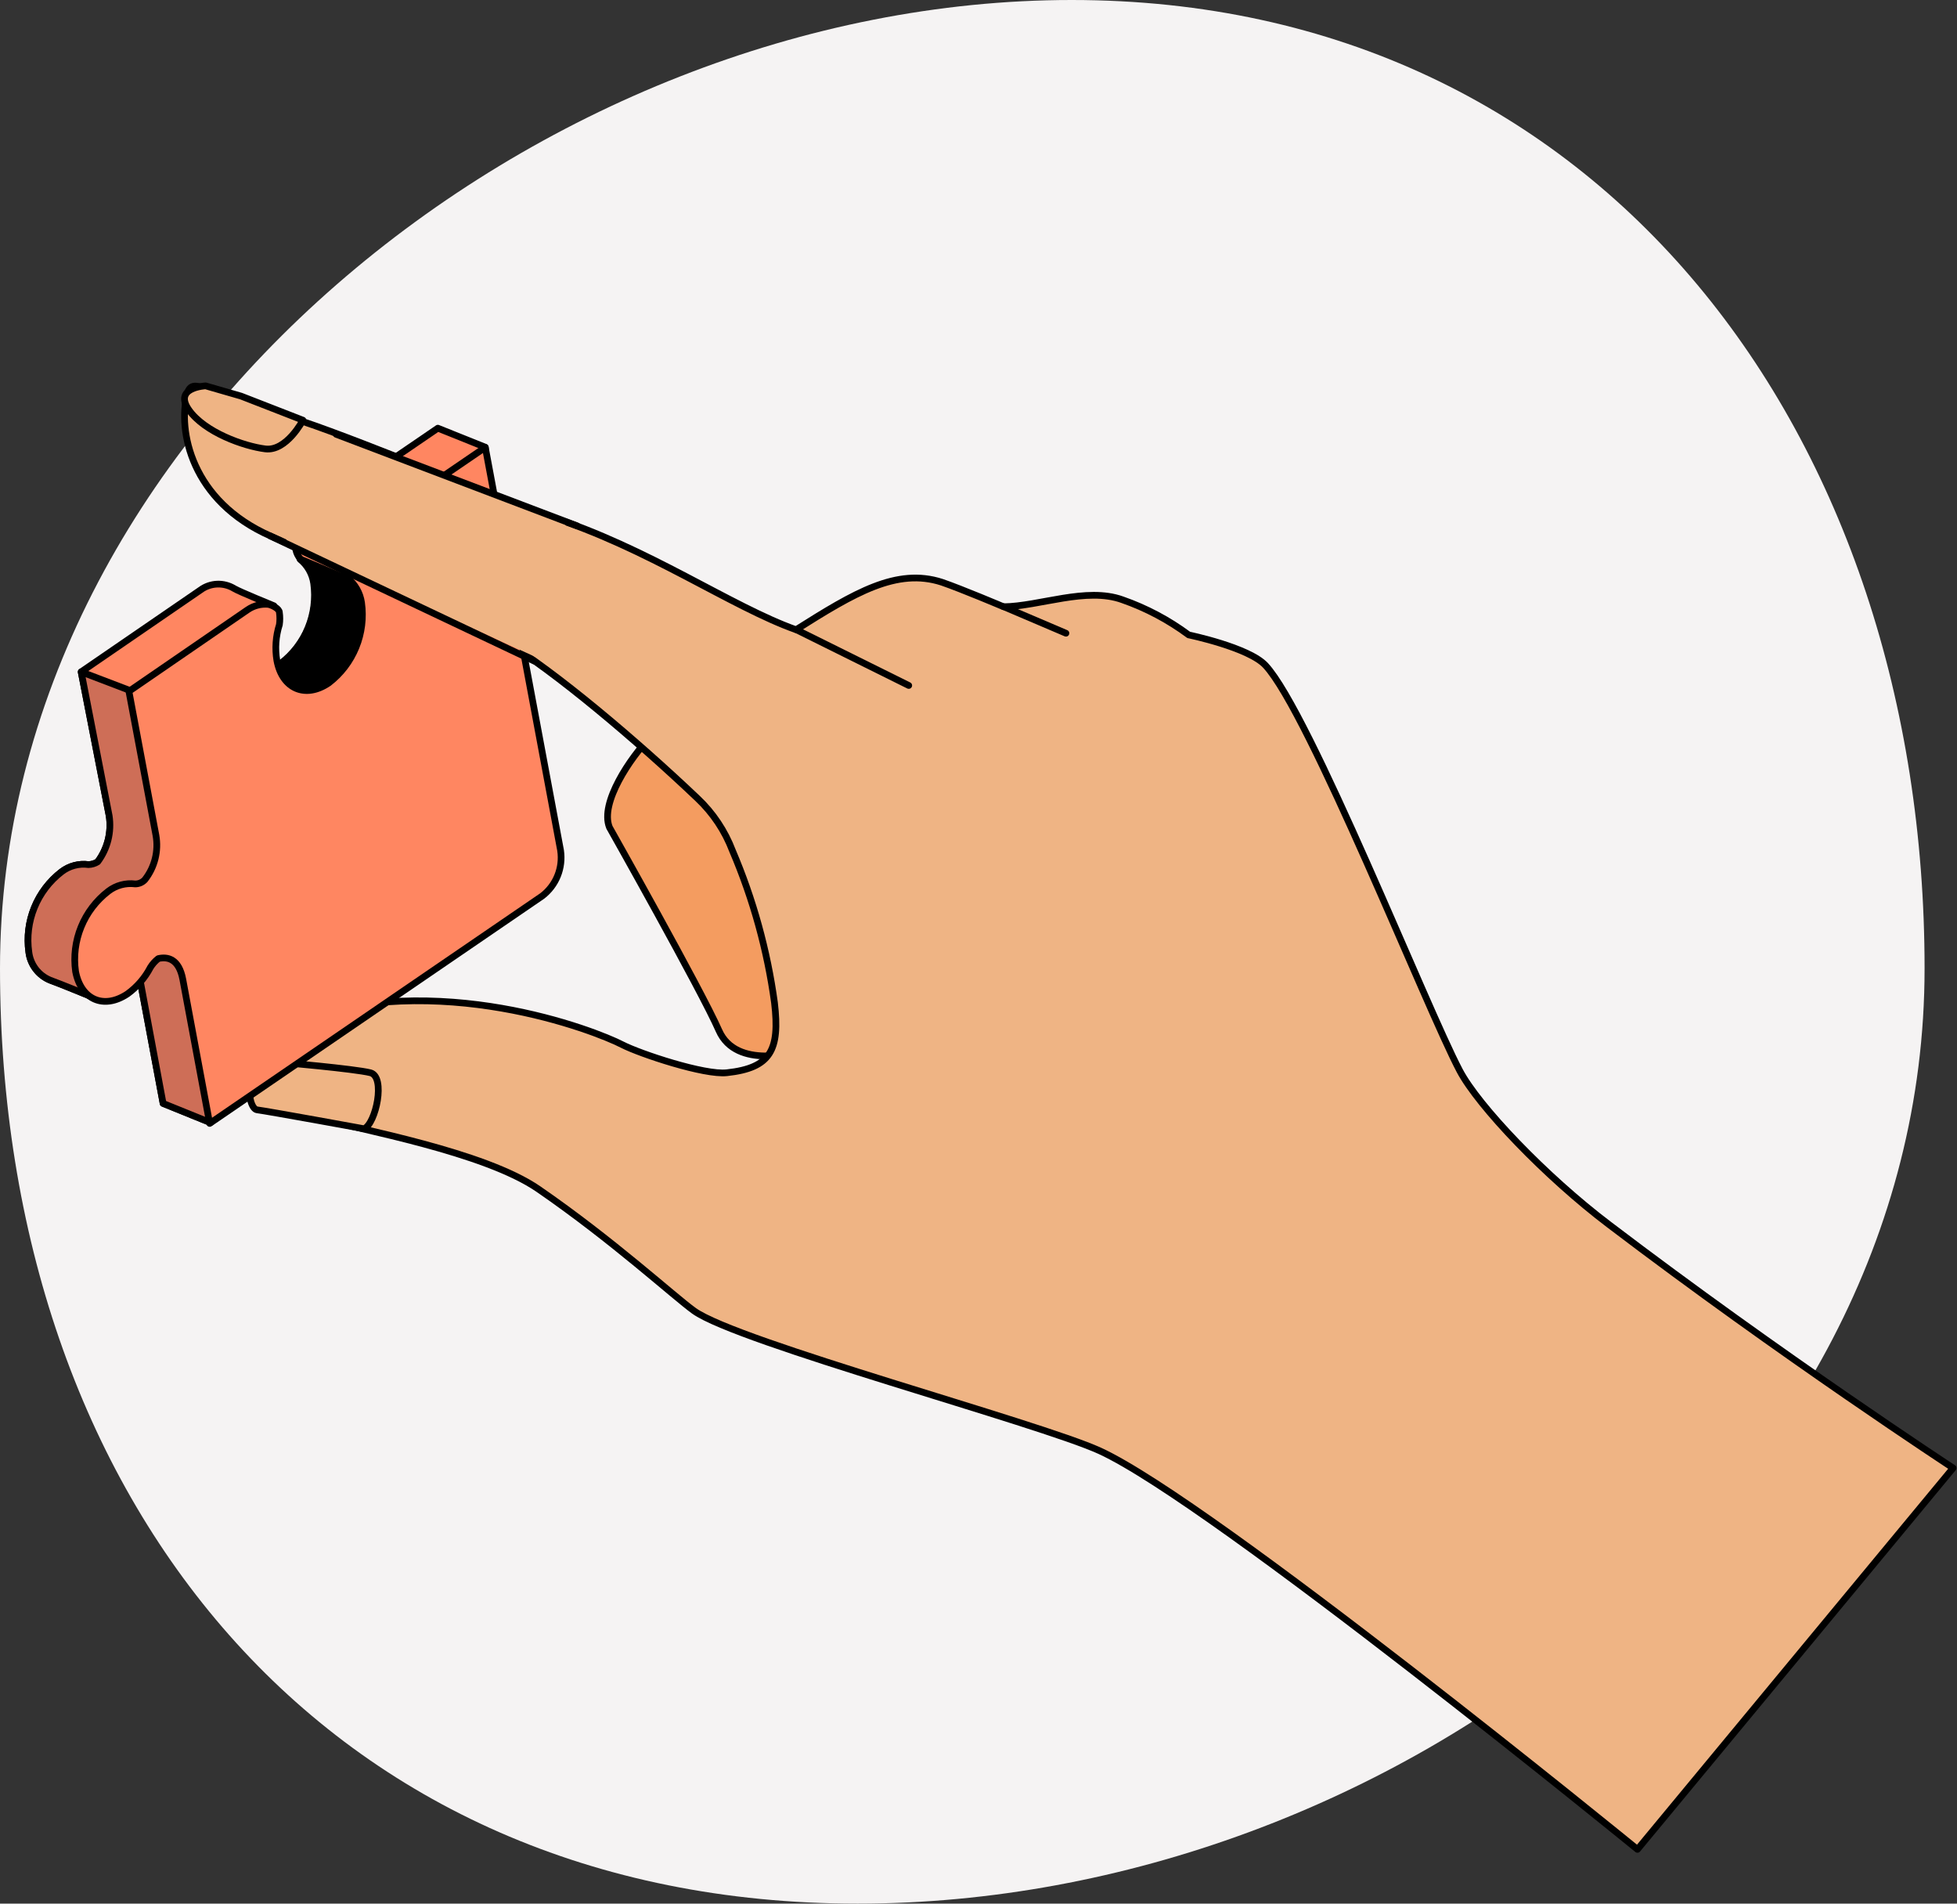 <svg fill="none" height="142" viewBox="0 0 146 142" width="146" xmlns="http://www.w3.org/2000/svg" xmlns:xlink="http://www.w3.org/1999/xlink"><rect x="0" y="0" width="146" height="142" fill="#333333" stroke="none"/><clipPath id="a"><path d="m0 0h145.972v142h-145.972z"/></clipPath><g clip-path="url(#a)"><path d="m0 72.238c0-39.703 40.31-72.238 79.951-72.238 39.642 0 63.63 32.567 63.63 72.238 0 39.671-39.945 69.762-79.597 69.762-39.652 0-63.984-30.091-63.984-69.762z" fill="#f5f3f3"/><g stroke="#000" stroke-linecap="round" stroke-linejoin="round" stroke-width=".5"><path d="m55.024 48.281-6.548 6.75c-1.41 1.452-3.749 4.858-3.008 6.687 0 0 6.861 12.172 8.166 15.15s5.838 1.567 5.838 1.567 2.36-2.978 5.221-6.049-7.049-11.065-7.049-11.065l5.973-5.433z" fill="#f49c60"/><path d="m145.711 109.506s-12.782-8.358-25.658-18.148c-4.752-3.594-9.754-8.839-11.154-11.493-2.506-4.743-11.194-26.684-14.484-30.226-1.243-1.348-5.733-2.278-5.733-2.278-1.508-1.12-3.177-2.004-4.95-2.623-2.684-.972-6.172.491-8.866.522 0 0-3.133-1.327-4.595-1.828-3.373-1.097-6.527.794-10.882 3.542-4.814-1.703-11.049-6.122-18.484-8.484-2.277-.721-13.576-5.464-18.328-7.053-3.028-1.045-2.893-.282-6.704-2.152-.908-.449-1.671-.867-1.911.104-.7 2.706.272 7.993 6.266 10.615 3.039 1.327 12.594 6.112 17.356 7.773 3.853 2.34 9.858 7.408 14.463 11.786 1.149 1.087 2.037 2.419 2.6 3.897 1.546 3.622 2.599 7.434 3.133 11.336.418 3.542-.282 4.869-3.551 5.224-1.671.188-6.454-1.4-7.801-2.09-2.015-1.045-13.764-5.652-24.75-1.703-3.53 1.275-1.211 6.269 2.089 7.178 3.029.857 12.344 2.497 16.406 5.297 5.556 3.824 10.109 8.003 11.602 9.079 3.248 2.34 25.721 8.358 30.285 10.448 8.407 3.855 40.101 29.725 40.101 29.725z" fill="#efb484"/><path d="m59.389 46.964 8.407 4.169"/><path d="m74.866 45.251 4.658 1.985"/><path d="m20.865 79.238s5.608.491 6.767.784c1.159.293.407 3.793-.47 4.179 0 0-7.206-1.317-7.979-1.411-.773-.094-1.201-3.834 1.681-3.552z" fill="#efb484"/><path d="m38.294 62.02-2.089-28.659-3.54-1.421-8.856 6.049c-.497.346-.911.798-1.211 1.324-.3.526-.479 1.113-.523 1.716.05.24.162.464.324.648.569.453.943 1.108 1.044 1.828.152 1.126.004 2.273-.431 3.322s-1.14 1.966-2.044 2.654c-1.744 1.191-3.488.439-3.885-1.672-.157-.846 3.133-1.724 3.352-2.622 0 0-2.569-1.045-2.966-1.285-.381-.233-.823-.347-1.269-.329s-.877.169-1.237.433l-8.908 6.112 2.089 10.741c.092.6.064 1.211-.083 1.8-.147.588-.41 1.142-.773 1.627-.205.134-.444.206-.689.209-.712-.093-1.433.099-2.005.533-.9.695-1.6 1.616-2.029 2.669s-.572 2.201-.414 3.328c.056.458.232.893.511 1.26.279.367.65.654 1.076.83.668.23 3.572 1.431 3.572 1.431.689-.47-0-3.072.439-3.887.158-.246.356-.465.585-.648.679-.146 1.535 0 1.828 1.557l2.005 10.741 3.53 1.431 21.283-18.389c.488-.395.866-.909 1.097-1.493s.306-1.218.219-1.84z" fill="#ff8661"/><path d="m28.374 56.796 2.747-11.357s-8.887-3.845-8.762-3.74c.569.453.943 1.108 1.044 1.828.153 1.119.009 2.259-.418 3.304-.427 1.046-1.122 1.96-2.015 2.651-1.744 1.191-3.133-.752-2.851 1.39.104 1.034 10.474 7.084 10.255 5.924z" fill="#000"/><path d="m14.954 53.515-8.897-3.396 2.089 10.741c.092.6.064 1.211-.083 1.8-.147.588-.41 1.142-.773 1.627-.207.13-.445.202-.689.209-.353-.049-.712-.027-1.056.065s-.667.251-.949.468c-.902.694-1.603 1.614-2.032 2.668-.429 1.054-.571 2.203-.411 3.329.055.458.231.893.51 1.261.279.367.651.653 1.078.829.668.23 3.572 1.431 3.572 1.431.689-.47 2.559-4.534 2.851-2.978l2.005 10.741 3.53 1.431 21.283-18.389c.919-.637-21.272-12.329-22.024-11.838z" fill="#ce6e57"/><path d="m41.824 63.451-5.618-30.08-8.877 6.06c-.496.348-.909.802-1.207 1.33-.298.528-.474 1.116-.516 1.721.045.239.157.46.324.637.567.46.94 1.116 1.044 1.839.159 1.125.017 2.272-.413 3.324-.429 1.052-1.13 1.971-2.031 2.663-1.744 1.191-3.478.449-3.874-1.672-.15-.894-.085-1.811.188-2.675.044-.301.044-.608 0-.909 0-.282-.522-.543-.835-.606-.539-.046-1.077.094-1.525.397l-8.866 6.091 2.016 10.741c.103.579.083 1.173-.059 1.744-.142.571-.403 1.105-.766 1.568-.092.099-.204.178-.328.232-.124.054-.258.082-.393.081-.714-.09-1.434.105-2.005.543-.901.692-1.602 1.611-2.031 2.663s-.572 2.199-.413 3.324c.397 2.09 2.089 2.863 3.874 1.672.718-.519 1.304-1.199 1.713-1.985.155-.249.353-.468.585-.648.679-.157 1.535 0 1.827 1.546l2.005 10.751 24.812-16.968c.509-.391.904-.911 1.144-1.506s.318-1.244.224-1.879z" fill="#ff8661"/></g><path d="m26.066 32.608 16.134 6.311-.47 10.897-20.489-9.341" fill="#efb484"/><path d="m25.084 32.4 17.962 6.823" stroke="#000" stroke-linecap="round" stroke-linejoin="round" stroke-width=".5"/><path d="m20.176 39.985 19.664 9.32" stroke="#000" stroke-linecap="round" stroke-linejoin="round" stroke-width=".5"/><path d="m17.983 29.547-2.642-.763s-2.433.104-1.253 1.787c1.18 1.682 4.115 2.716 5.702 2.915s2.809-2.142 2.809-2.142z" fill="#efb484" stroke="#000" stroke-linecap="round" stroke-linejoin="round" stroke-width=".5"/></g></svg>